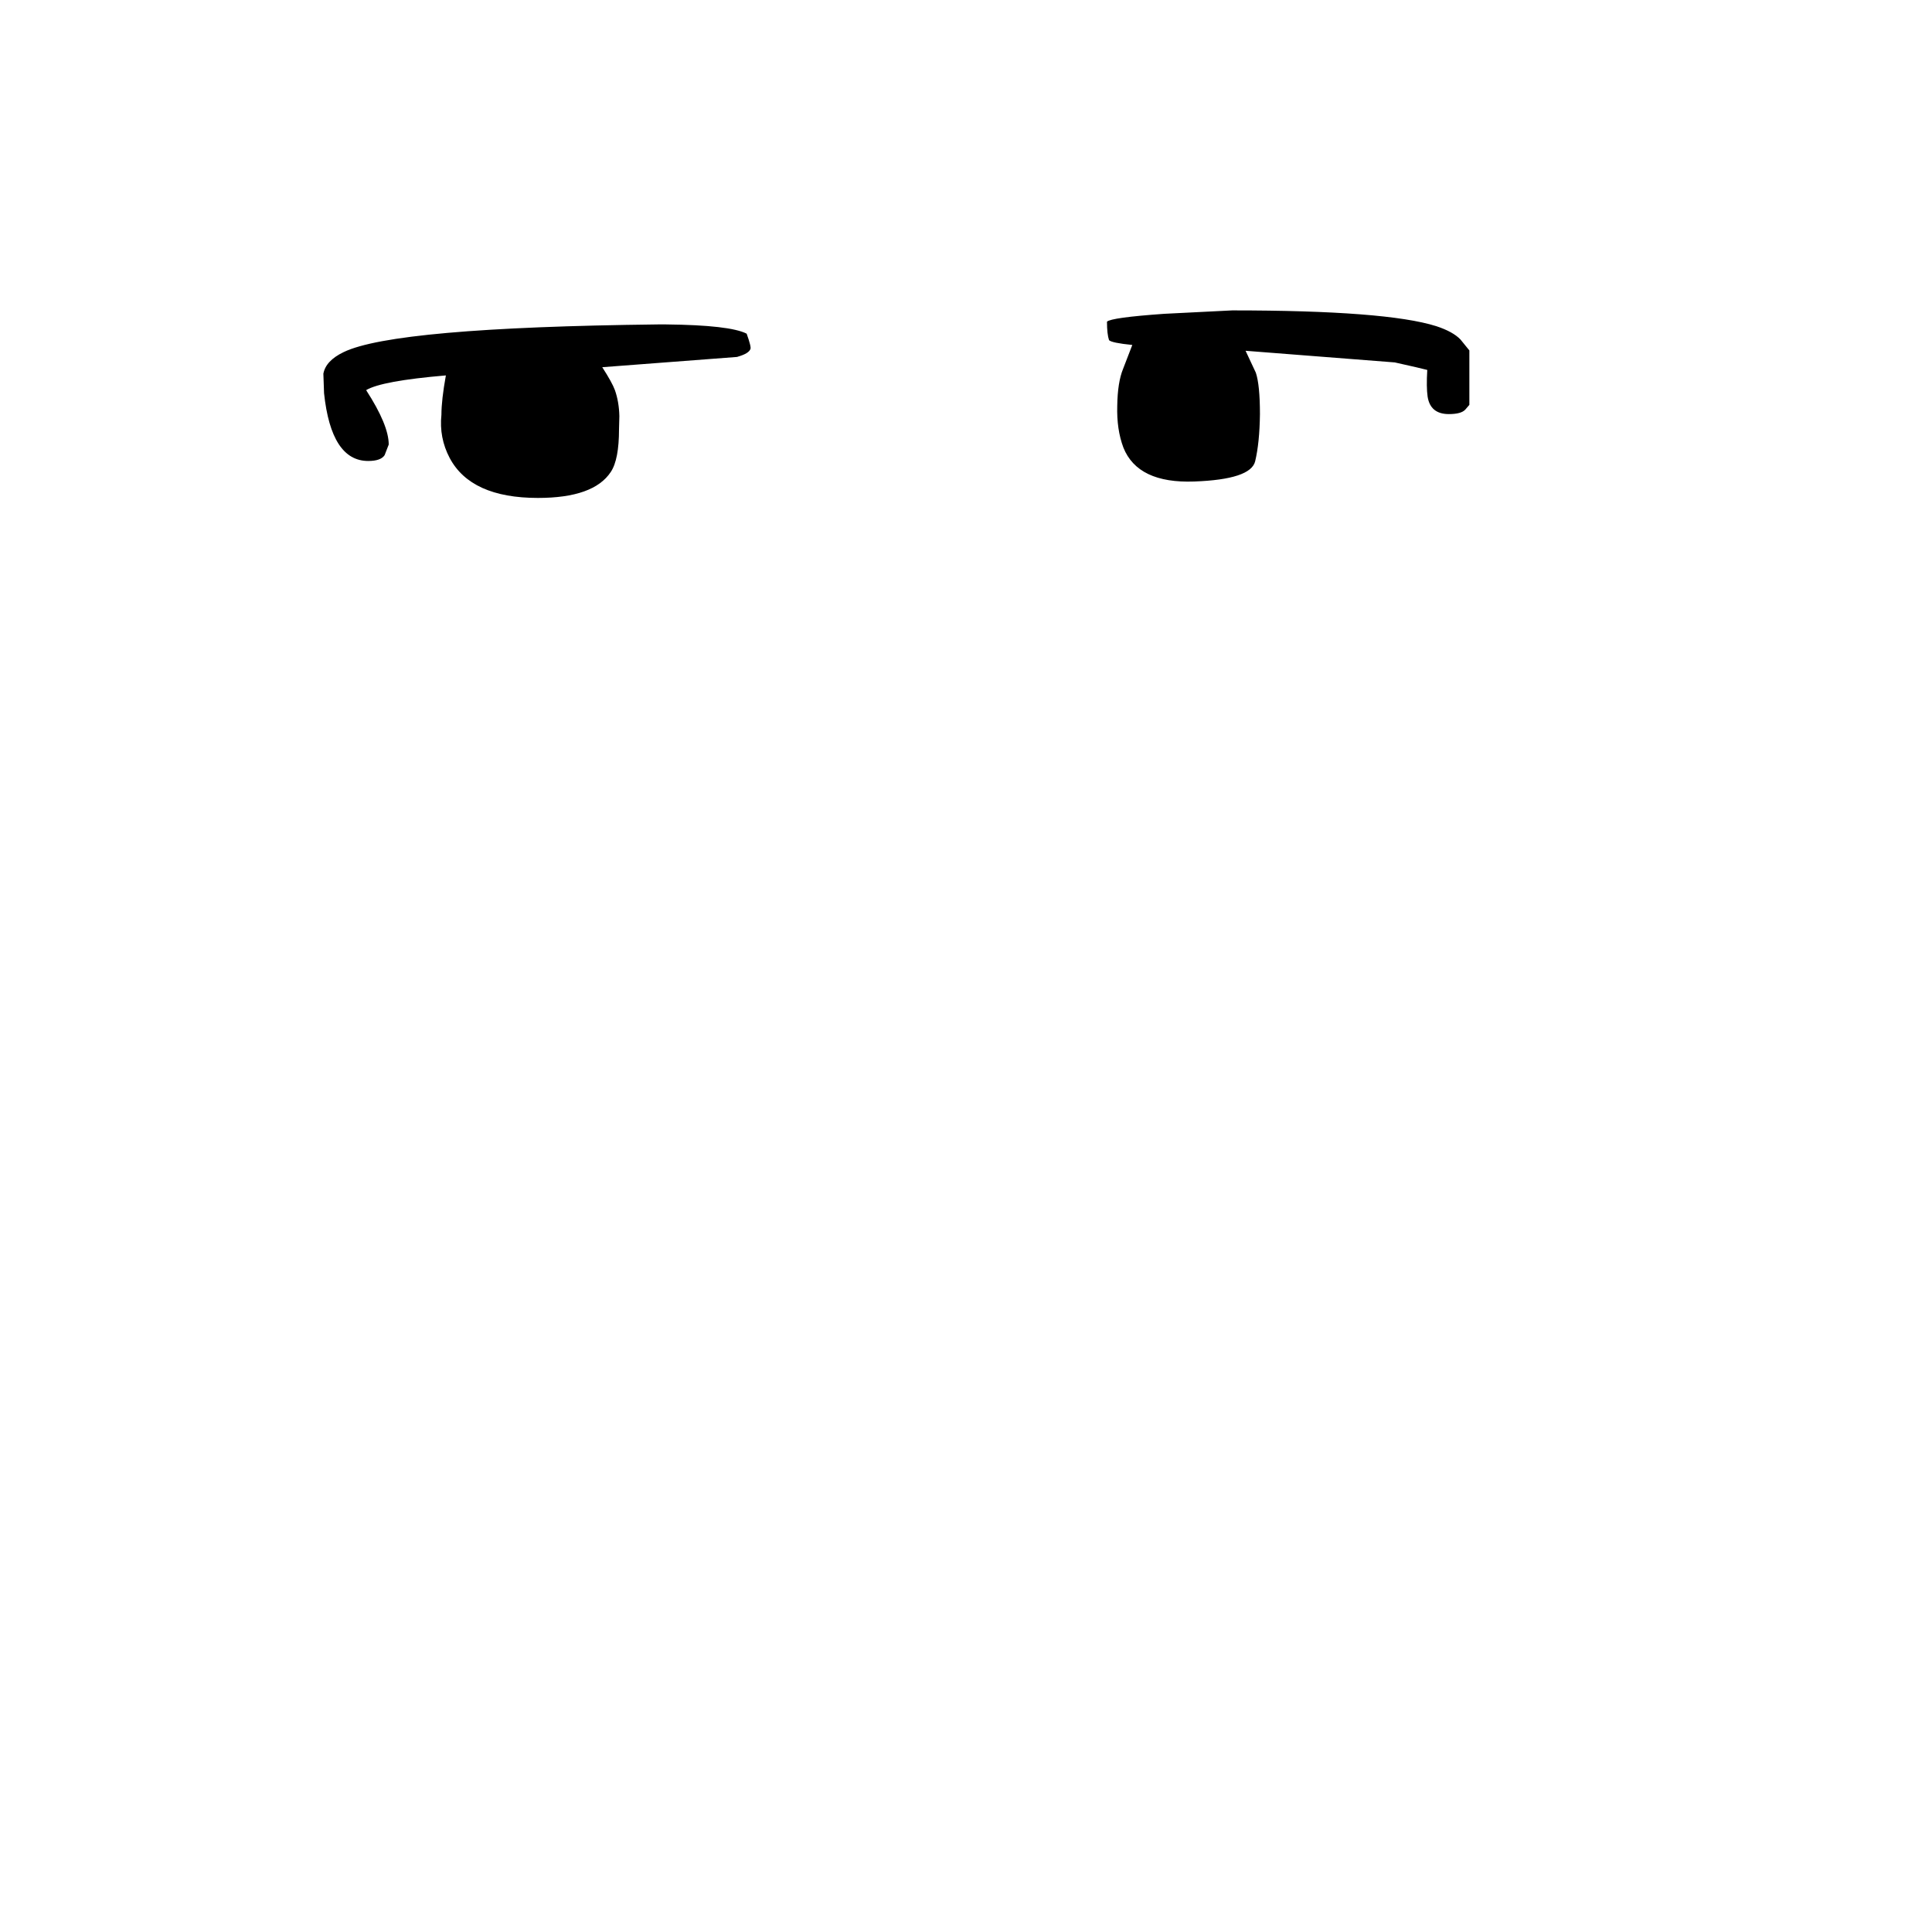 <?xml version="1.0" encoding="UTF-8" standalone="no"?>
<svg xmlns:xlink="http://www.w3.org/1999/xlink" height="278.95px" width="282.3px" xmlns="http://www.w3.org/2000/svg">
  <g transform="matrix(1, 0, 0, 1, 122.85, 260.35)">
    <use height="27.4" transform="matrix(1.0, 0.0, 0.0, 1.0, -75.6, -215.0)" width="167.45" xlink:href="#shape0"/>
  </g>
  <defs>
    <g id="shape0" transform="matrix(1, 0, 0, 1, 75.6, 215.0)">
      <path d="M38.9 -213.35 Q39.5 -213.95 47.25 -214.5 L57.2 -215.0 Q79.7 -215.0 87.0 -212.7 89.45 -211.9 90.55 -210.75 L91.85 -209.15 91.85 -201.2 91.25 -200.5 Q90.65 -199.85 88.85 -199.85 86.15 -199.85 85.75 -202.4 85.55 -203.8 85.7 -206.3 L84.05 -206.7 80.95 -207.4 59.15 -209.1 60.65 -205.9 Q61.25 -204.1 61.25 -199.85 61.2 -195.65 60.55 -192.95 59.9 -190.3 51.65 -190.0 43.4 -189.7 41.3 -194.95 40.3 -197.6 40.4 -201.05 40.45 -204.5 41.25 -206.45 L42.6 -209.95 Q39.6 -210.25 39.2 -210.65 38.9 -211.55 38.9 -213.35 M-75.6 -205.75 Q-75.25 -207.65 -72.65 -208.9 -65.25 -212.5 -26.75 -212.95 L-25.75 -212.95 -25.5 -212.95 Q-16.2 -212.85 -13.75 -211.6 -13.05 -209.65 -13.2 -209.35 -13.45 -208.7 -15.0 -208.25 L-15.15 -208.2 -34.85 -206.7 Q-33.4 -204.45 -33.0 -203.35 -32.4 -201.65 -32.35 -199.55 L-32.4 -197.65 Q-32.4 -193.2 -33.6 -191.4 -36.1 -187.6 -44.25 -187.6 -54.05 -187.6 -57.15 -193.45 -58.7 -196.4 -58.35 -199.75 -58.35 -201.9 -57.7 -205.5 -67.1 -204.7 -69.35 -203.35 -66.05 -198.25 -66.05 -195.4 L-66.65 -193.85 Q-67.2 -193.0 -69.05 -193.0 -74.45 -193.0 -75.5 -202.9 L-75.6 -205.75" fill="#000000" fill-rule="evenodd" stroke="none"/>
    </g>
  </defs>
</svg>
